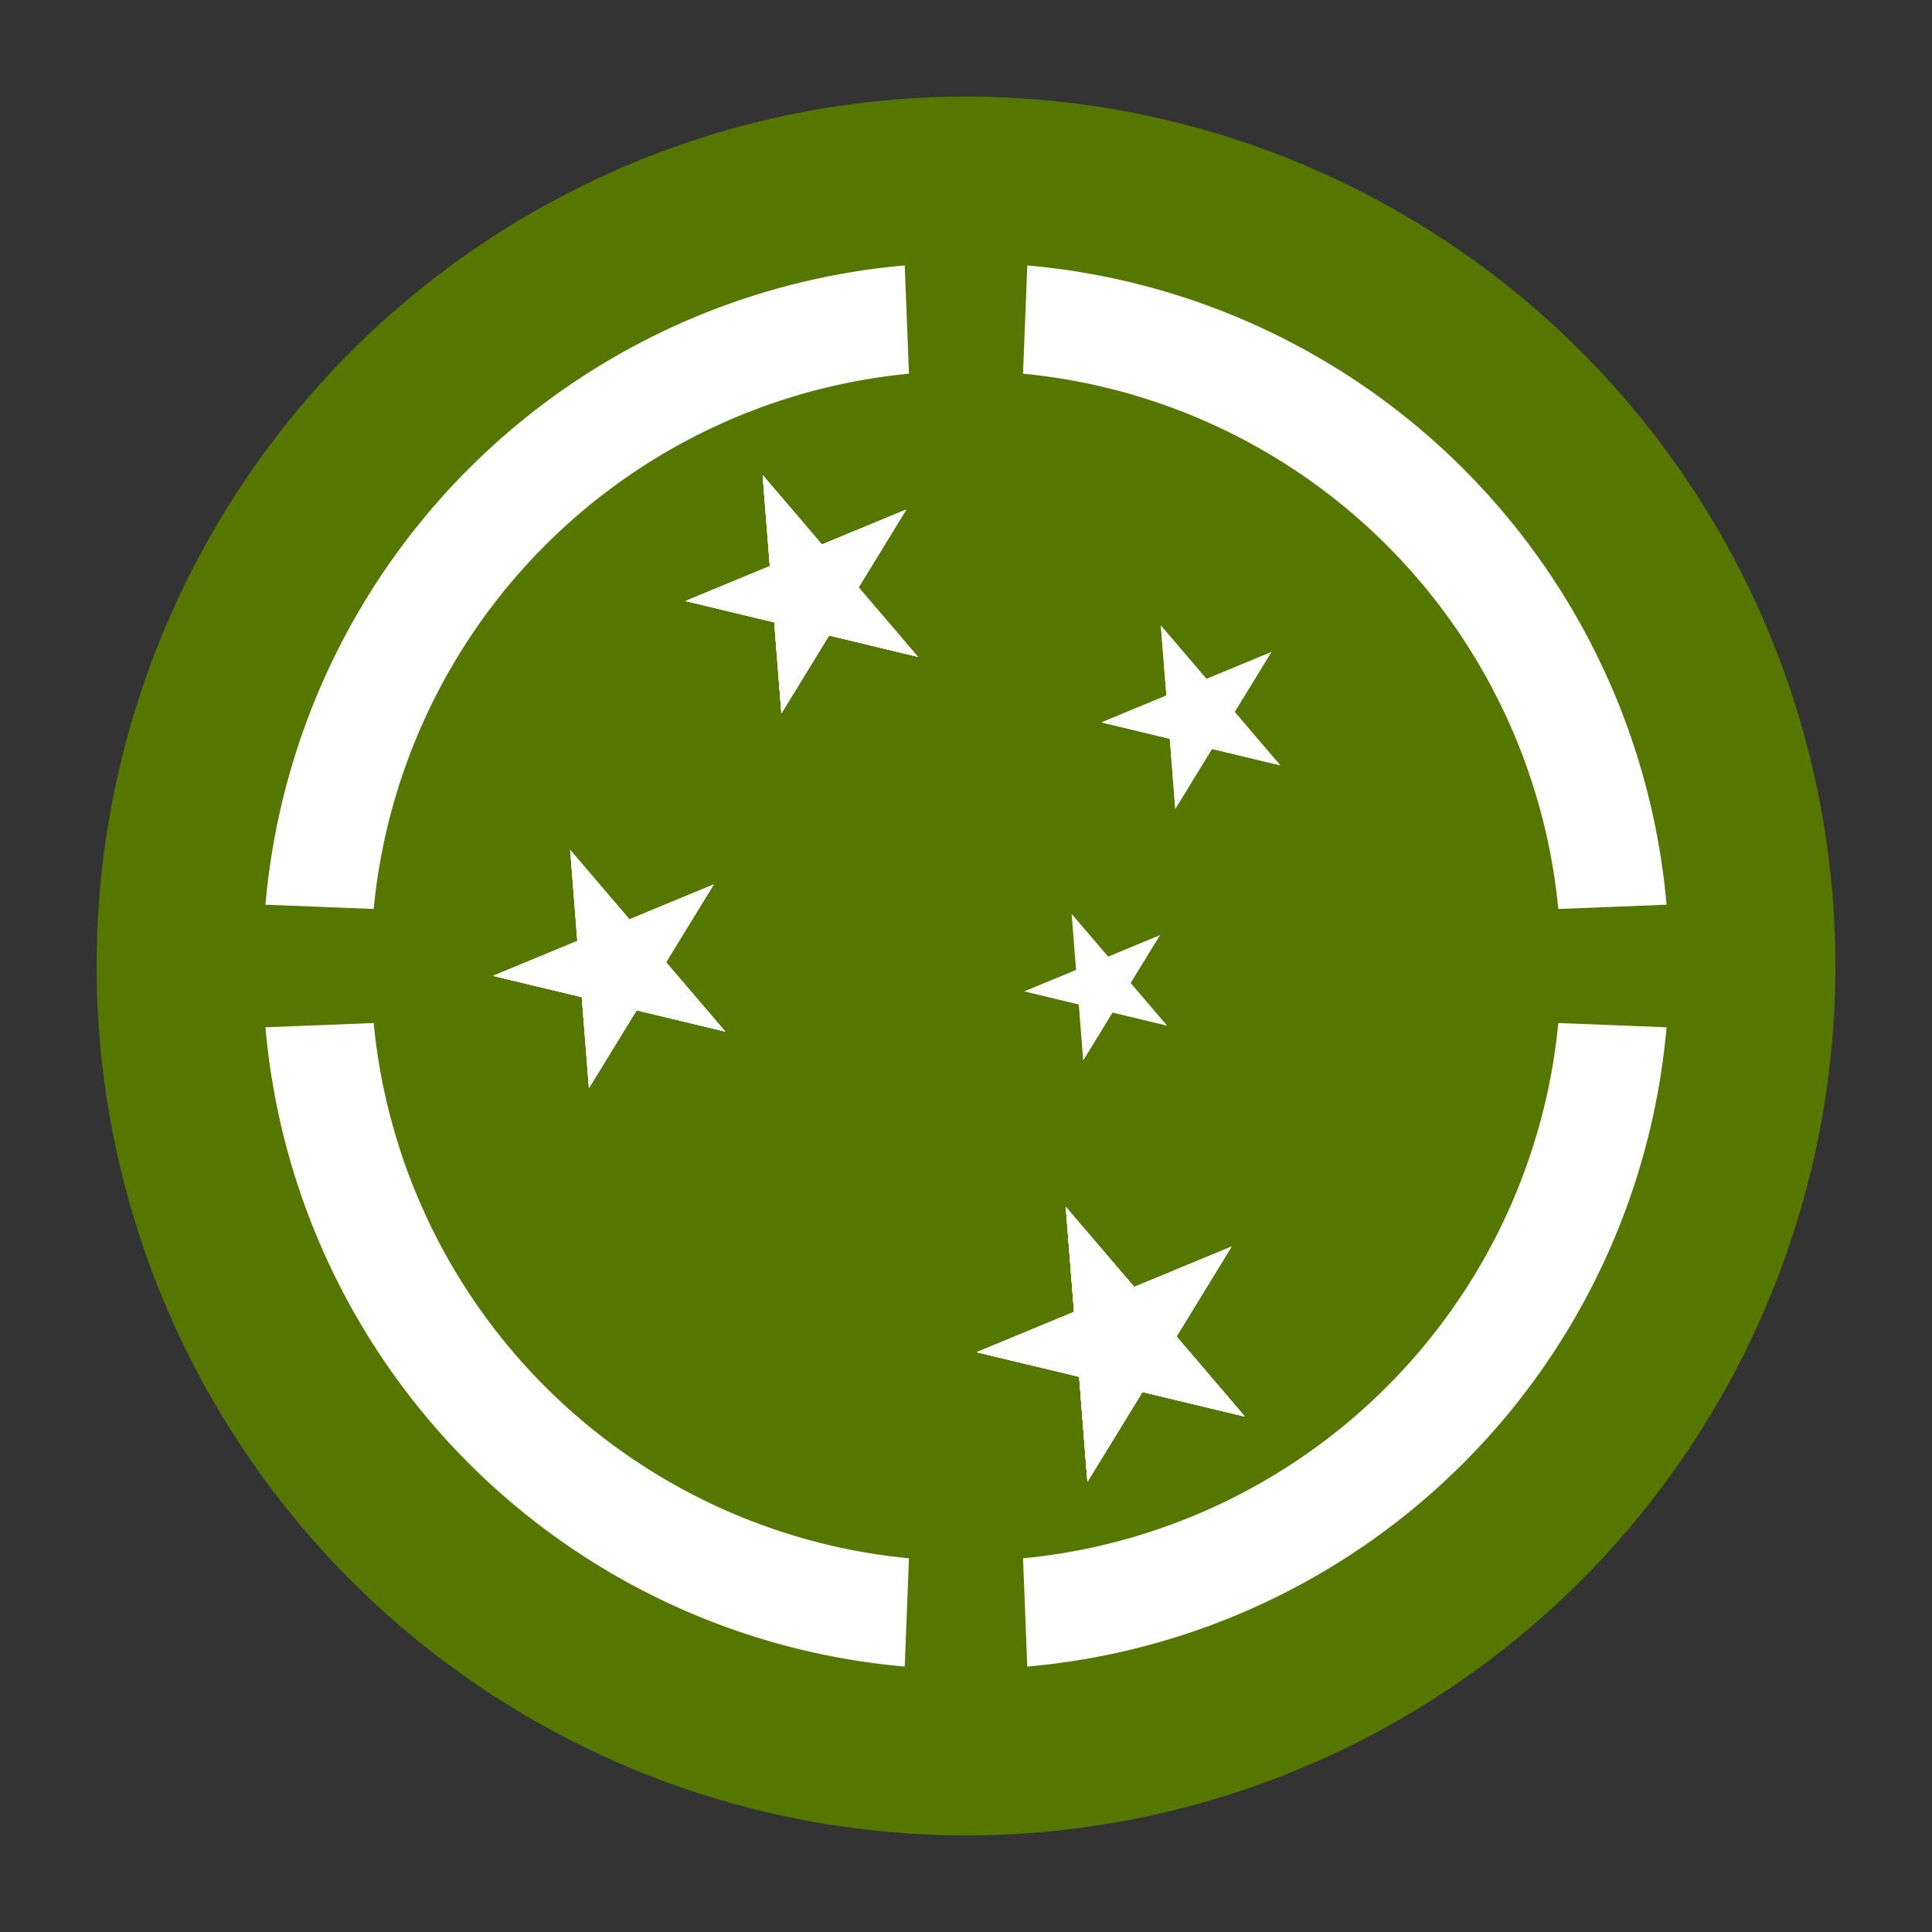 <svg xmlns="http://www.w3.org/2000/svg" viewBox="0 0 100 100">
<rect x="0" y="0" width="100" height="100" fill="#333333" stroke="none"/>
<circle cx="50" cy="50" r="45" style="fill:#570;" />
<path d="M 53.172 86.261 A 36.4 36.4 1 0 0 86.261 53.172L 80.658 52.952 A 30.8 30.8 1 0 1 52.952 80.658" stroke="#000" stroke-width="0" fill="#FFF" />
<path d="M 86.261 46.828 A 36.4 36.4 1 0 0 53.172 13.739L 52.952 19.342 A 30.8 30.8 1 0 1 80.658 47.048" stroke="#000" stroke-width="0" fill="#FFF" />
<path d="M 46.828 13.739 A 36.4 36.4 1 0 0 13.739 46.828L 19.342 47.048 A 30.8 30.8 1 0 1 47.048 19.342" stroke="#000" stroke-width="0" fill="#FFF" />
<path d="M 13.739 53.172 A 36.4 36.4 1 0 0 46.828 86.261L 47.048 80.658 A 30.8 30.8 1 0 1 19.342 52.952" stroke="#000" stroke-width="0" fill="#FFF" />
<path d="M 55.166 62.472 L 56.286 76.694 L 63.739 64.531 L 50.559 69.99 L 64.431 73.32 L 55.166 62.472 L 56.286 76.694" style="fill:#FFF;" />
<path d="M 55.166 62.472 L 56.286 76.694 L 63.739 64.531 L 50.559 69.99 L 64.431 73.32 L 55.166 62.472 L 56.286 76.694 M 39.476 24.593 L 40.446 36.919 L 46.906 26.377 L 35.484 31.109 L 47.506 33.995 L 39.476 24.593 L 40.446 36.919" style="fill:#FFF;" />
<path d="M 55.166 62.472 L 56.286 76.694 L 63.739 64.531 L 50.559 69.99 L 64.431 73.32 L 55.166 62.472 L 56.286 76.694 M 39.476 24.593 L 40.446 36.919 L 46.906 26.377 L 35.484 31.109 L 47.506 33.995 L 39.476 24.593 L 40.446 36.919 M 29.513 43.995 L 30.483 56.32 L 36.943 45.779 L 25.52 50.51 L 37.542 53.396 L 29.513 43.995 L 30.483 56.32" style="fill:#FFF;" />
<path d="M 55.166 62.472 L 56.286 76.694 L 63.739 64.531 L 50.559 69.99 L 64.431 73.32 L 55.166 62.472 L 56.286 76.694 M 39.476 24.593 L 40.446 36.919 L 46.906 26.377 L 35.484 31.109 L 47.506 33.995 L 39.476 24.593 L 40.446 36.919 M 29.513 43.995 L 30.483 56.32 L 36.943 45.779 L 25.52 50.51 L 37.542 53.396 L 29.513 43.995 L 30.483 56.32 M 60.087 32.381 L 60.833 41.862 L 65.802 33.753 L 57.015 37.392 L 66.263 39.612 L 60.087 32.381 L 60.833 41.862" style="fill:#FFF;" />
<path d="M 55.166 62.472 L 56.286 76.694 L 63.739 64.531 L 50.559 69.99 L 64.431 73.32 L 55.166 62.472 L 56.286 76.694 M 39.476 24.593 L 40.446 36.919 L 46.906 26.377 L 35.484 31.109 L 47.506 33.995 L 39.476 24.593 L 40.446 36.919 M 29.513 43.995 L 30.483 56.32 L 36.943 45.779 L 25.52 50.51 L 37.542 53.396 L 29.513 43.995 L 30.483 56.32 M 60.087 32.381 L 60.833 41.862 L 65.802 33.753 L 57.015 37.392 L 66.263 39.612 L 60.087 32.381 L 60.833 41.862 M 55.469 47.304 L 56.066 54.889 L 60.042 48.402 L 53.012 51.314 L 60.411 53.09 L 55.469 47.304 L 56.066 54.889" style="fill:#FFF;" />
</svg>
